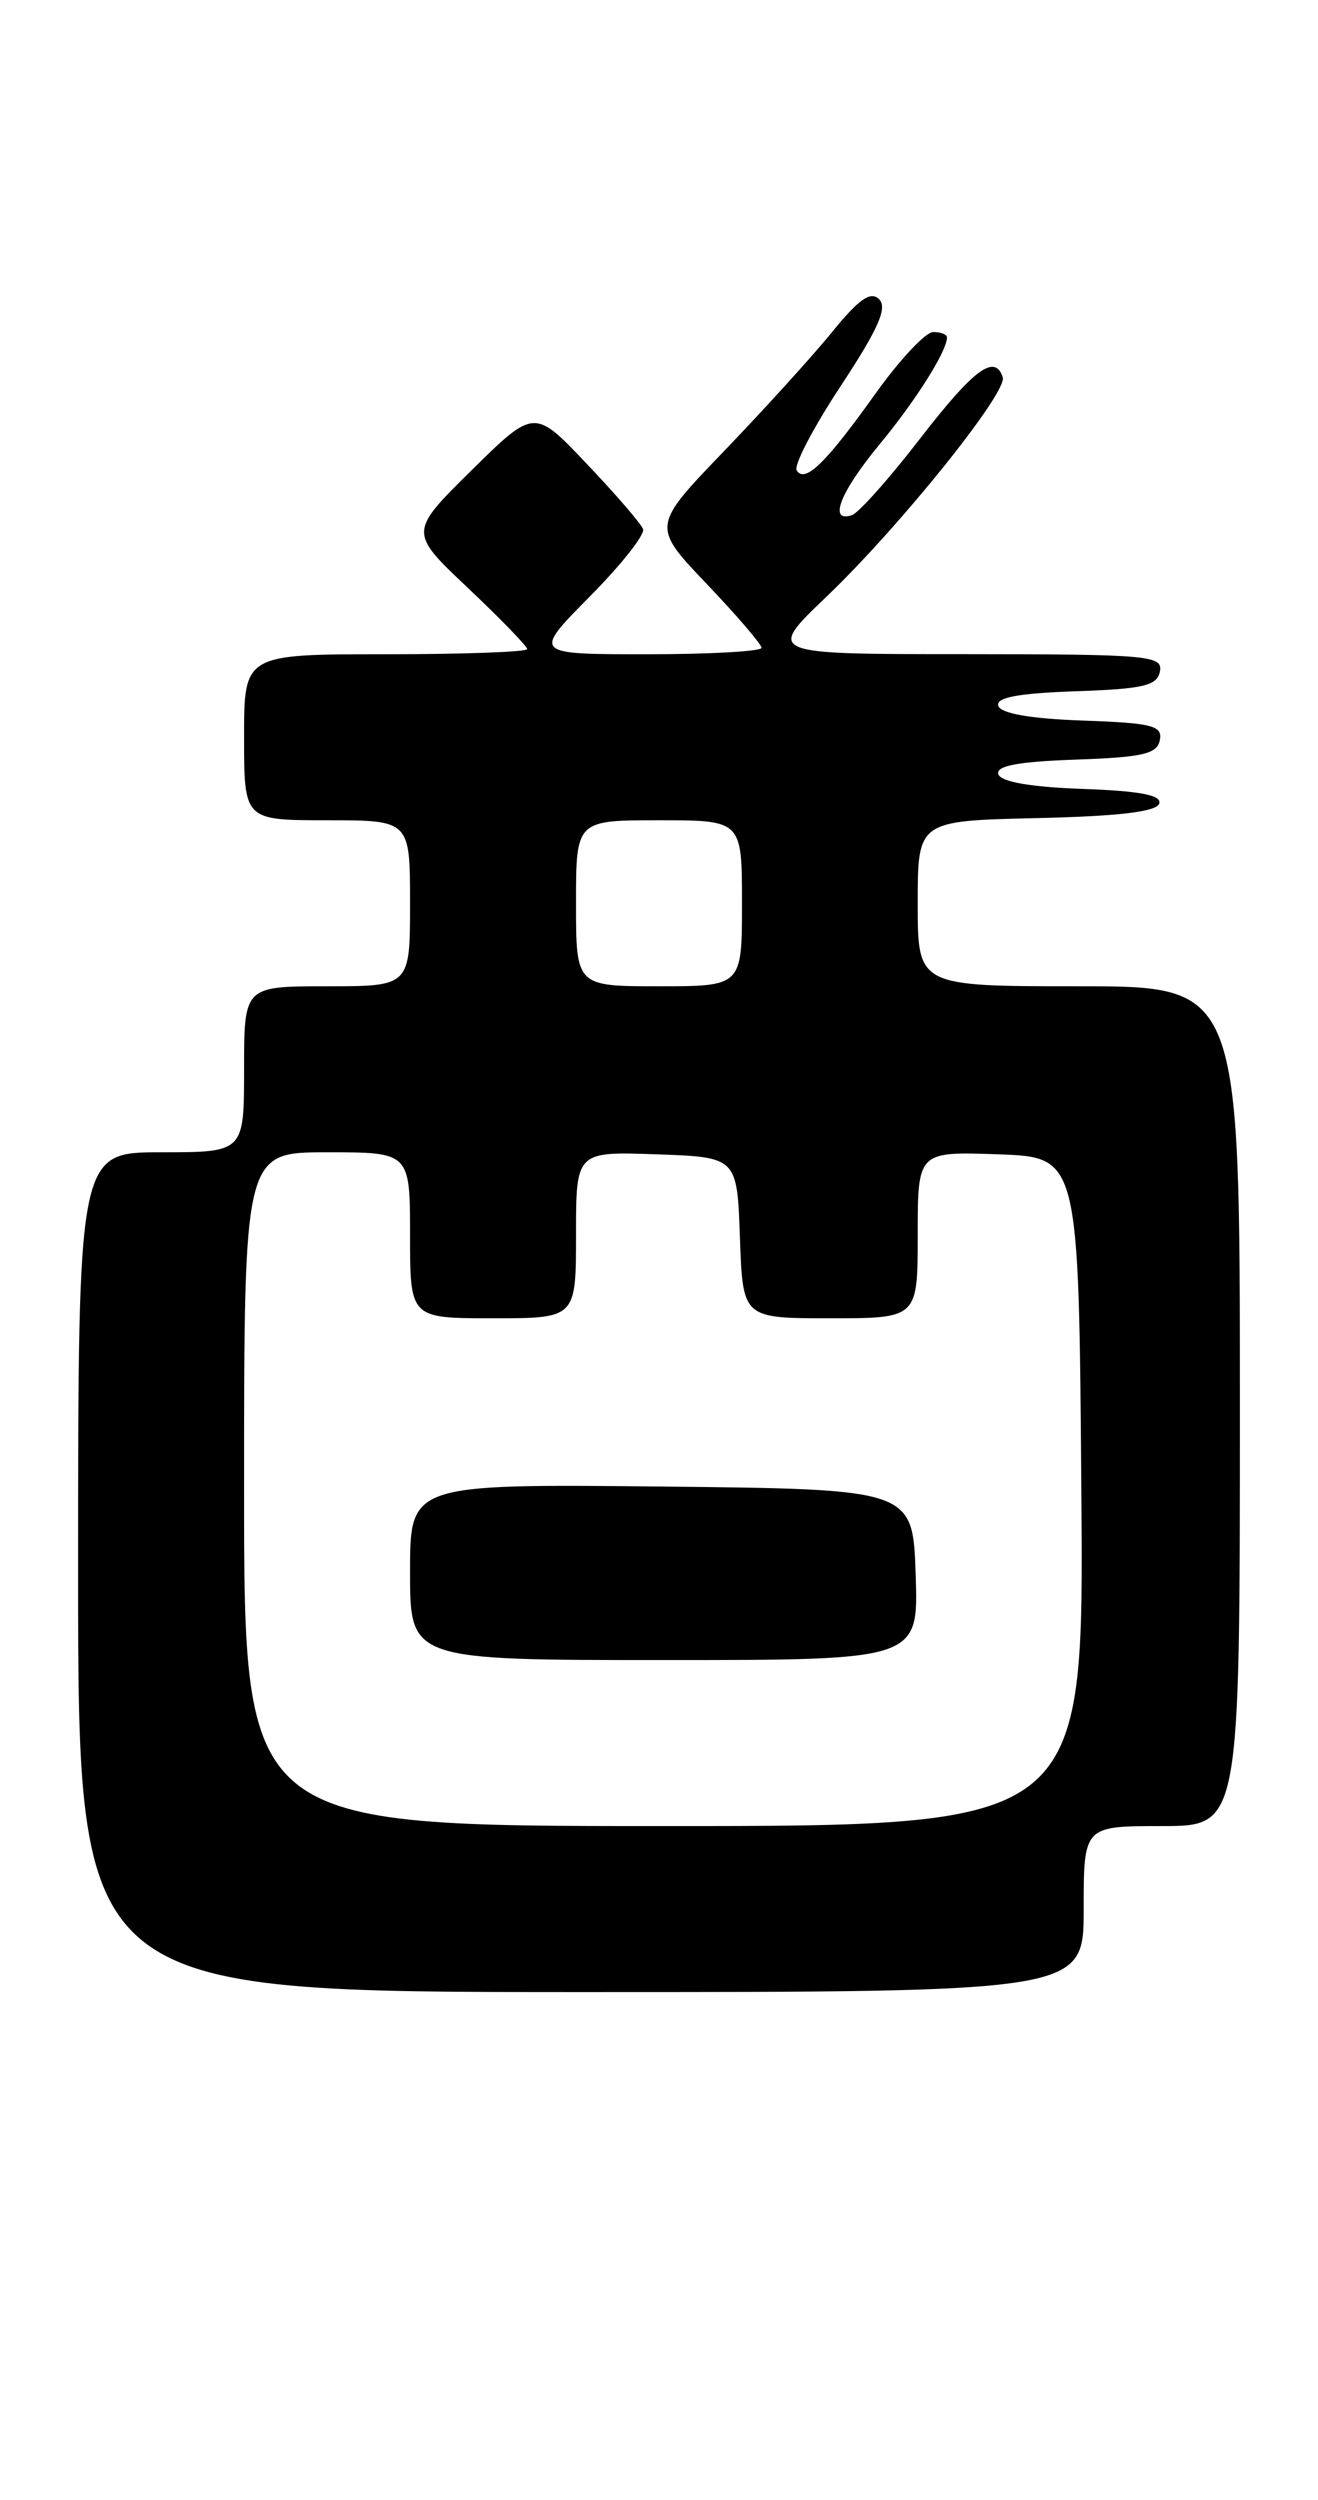 <?xml version="1.0" encoding="UTF-8" standalone="no"?>
<!DOCTYPE svg PUBLIC "-//W3C//DTD SVG 1.1//EN" "http://www.w3.org/Graphics/SVG/1.1/DTD/svg11.dtd" >
<svg xmlns="http://www.w3.org/2000/svg" xmlns:xlink="http://www.w3.org/1999/xlink" version="1.1" viewBox="0 0 135 256">
 <g >
 <path fill="currentColor"
d=" M 111.00 195.50 C 111.00 187.00 111.00 187.00 119.00 187.00 C 127.00 187.00 127.00 187.00 127.00 144.00 C 127.00 101.00 127.00 101.00 110.50 101.00 C 94.00 101.00 94.00 101.00 94.00 92.53 C 94.00 84.06 94.00 84.06 106.17 83.78 C 114.58 83.59 118.46 83.13 118.74 82.29 C 119.02 81.43 116.79 81.00 110.90 80.79 C 105.57 80.60 102.52 80.07 102.26 79.29 C 101.97 78.43 104.22 78.00 110.17 77.79 C 117.07 77.55 118.53 77.21 118.80 75.79 C 119.09 74.31 118.04 74.04 110.90 73.79 C 105.57 73.60 102.52 73.07 102.26 72.29 C 101.97 71.43 104.22 71.00 110.17 70.79 C 117.15 70.55 118.53 70.22 118.81 68.75 C 119.12 67.13 117.64 67.00 98.82 66.99 C 78.50 66.99 78.50 66.99 84.64 61.12 C 92.18 53.91 103.22 40.17 102.71 38.63 C 101.90 36.19 99.74 37.80 94.23 44.93 C 91.08 49.01 87.94 52.54 87.25 52.76 C 84.82 53.55 86.05 50.40 90.08 45.52 C 93.80 41.03 97.00 35.95 97.00 34.55 C 97.00 34.25 96.36 34.00 95.59 34.00 C 94.81 34.00 92.15 36.84 89.68 40.30 C 84.58 47.45 82.44 49.53 81.60 48.17 C 81.29 47.65 83.32 43.76 86.12 39.52 C 89.96 33.69 90.92 31.52 90.05 30.65 C 89.18 29.78 88.00 30.60 85.23 34.00 C 83.22 36.48 78.23 41.96 74.16 46.20 C 66.76 53.89 66.76 53.89 72.38 59.79 C 75.47 63.03 78.00 65.98 78.00 66.34 C 78.00 66.70 72.73 67.00 66.28 67.00 C 54.56 67.00 54.56 67.00 60.40 61.10 C 63.61 57.86 66.07 54.75 65.87 54.19 C 65.67 53.64 63.08 50.63 60.11 47.51 C 54.73 41.83 54.73 41.83 48.30 48.16 C 41.88 54.50 41.88 54.50 47.94 60.22 C 51.27 63.37 54.00 66.19 54.00 66.47 C 54.00 66.76 47.48 67.00 39.50 67.00 C 25.00 67.00 25.00 67.00 25.00 75.50 C 25.00 84.00 25.00 84.00 33.50 84.00 C 42.00 84.00 42.00 84.00 42.00 92.50 C 42.00 101.00 42.00 101.00 33.50 101.00 C 25.00 101.00 25.00 101.00 25.00 109.50 C 25.00 118.00 25.00 118.00 16.50 118.00 C 8.00 118.00 8.00 118.00 8.00 161.00 C 8.00 204.00 8.00 204.00 59.50 204.00 C 111.00 204.00 111.00 204.00 111.00 195.50 Z  M 25.00 152.50 C 25.00 118.00 25.00 118.00 33.50 118.00 C 42.00 118.00 42.00 118.00 42.00 126.50 C 42.00 135.00 42.00 135.00 50.50 135.00 C 59.00 135.00 59.00 135.00 59.00 126.46 C 59.00 117.92 59.00 117.92 67.25 118.21 C 75.50 118.50 75.50 118.50 75.79 126.75 C 76.08 135.00 76.08 135.00 85.04 135.00 C 94.00 135.00 94.00 135.00 94.00 126.46 C 94.00 117.92 94.00 117.92 102.25 118.21 C 110.50 118.50 110.50 118.50 110.76 152.75 C 111.03 187.00 111.03 187.00 68.01 187.00 C 25.00 187.00 25.00 187.00 25.00 152.50 Z  M 93.79 161.25 C 93.50 152.50 93.50 152.50 67.75 152.23 C 42.00 151.97 42.00 151.97 42.00 160.98 C 42.00 170.00 42.00 170.00 68.04 170.00 C 94.08 170.00 94.08 170.00 93.79 161.25 Z  M 59.00 92.50 C 59.00 84.00 59.00 84.00 67.50 84.00 C 76.00 84.00 76.00 84.00 76.00 92.50 C 76.00 101.00 76.00 101.00 67.50 101.00 C 59.00 101.00 59.00 101.00 59.00 92.50 Z "/>
</g>
</svg>